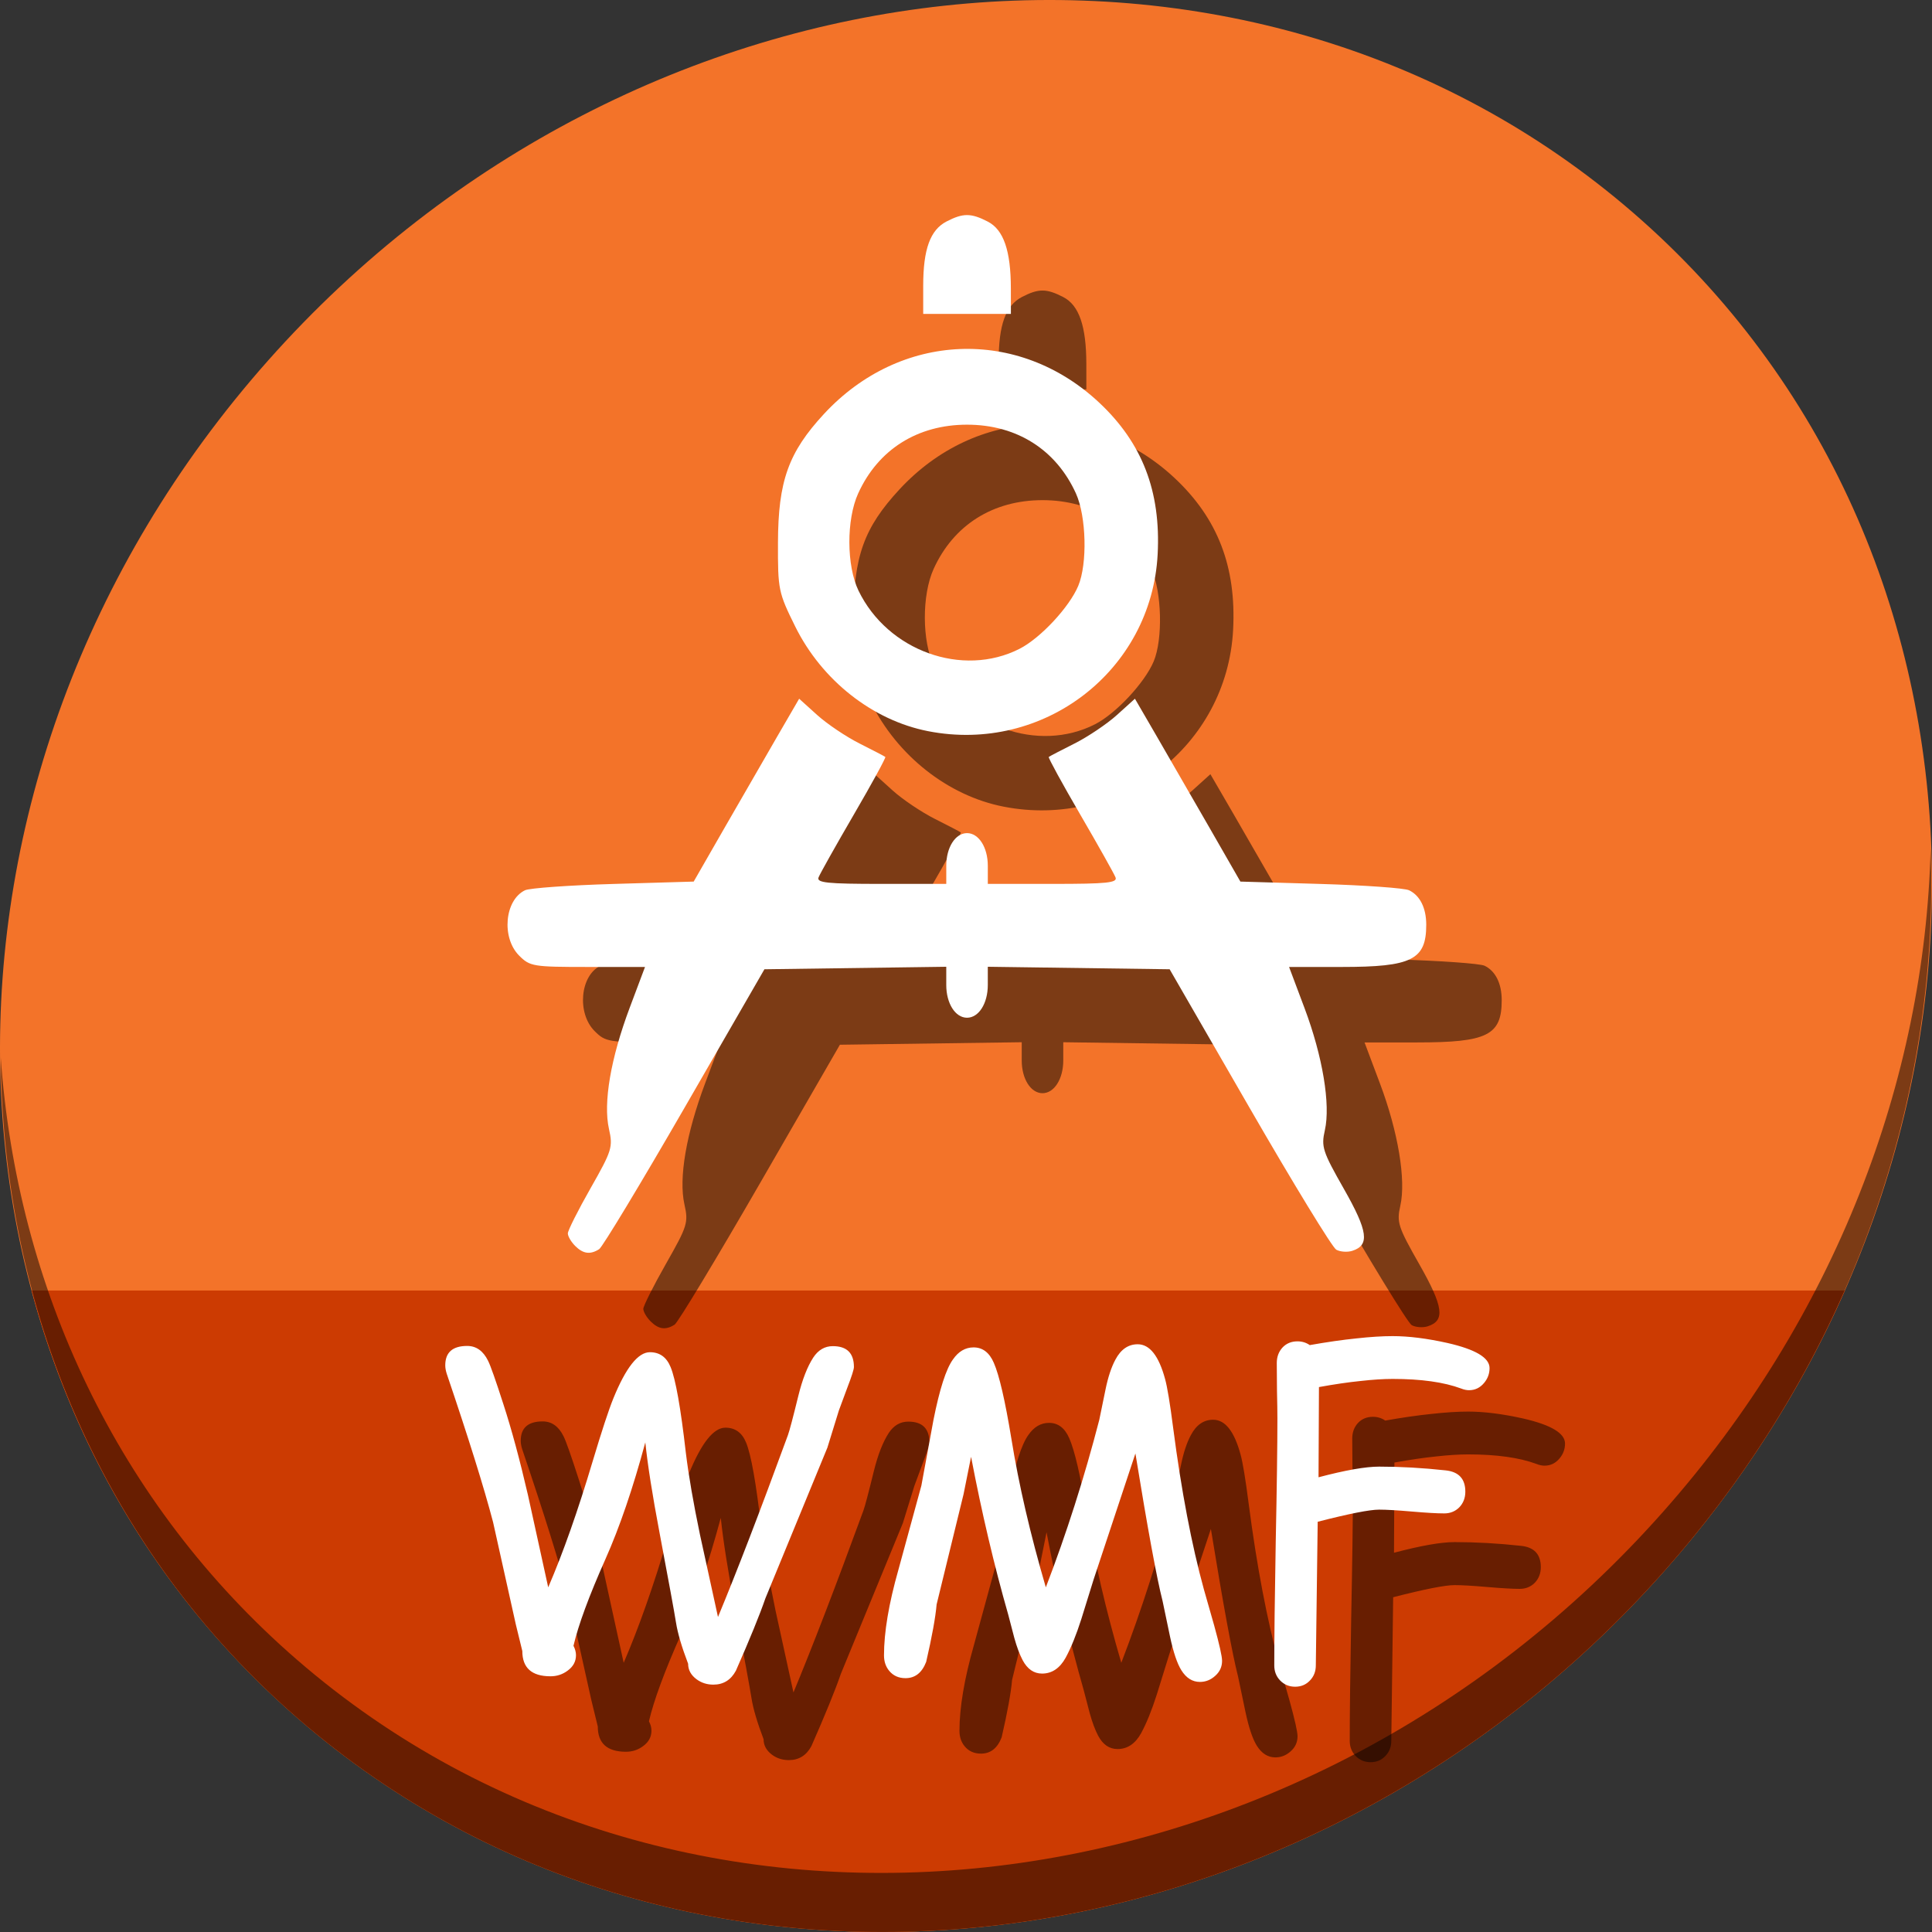 <?xml version="1.0" encoding="UTF-8" standalone="no"?>
<!-- Created with Inkscape (http://www.inkscape.org/) -->

<svg
   xmlns:dc="http://purl.org/dc/elements/1.1/"
   xmlns:cc="http://creativecommons.org/ns#"
   xmlns:rdf="http://www.w3.org/1999/02/22-rdf-syntax-ns#"
   xmlns:svg="http://www.w3.org/2000/svg"
   xmlns="http://www.w3.org/2000/svg"
   xmlns:sodipodi="http://sodipodi.sourceforge.net/DTD/sodipodi-0.dtd"
   xmlns:inkscape="http://www.inkscape.org/namespaces/inkscape"
   width="512"
   height="512"
   id="svg2"
   version="1.1"
   inkscape:version="0.92.2 5c3e80d, 2017-08-06"
   sodipodi:docname="image-x-wmf.svg">
  <rect width="100%" height="100%" fill="#333333" stroke="none"/>
  <defs
     id="defs4" />
  <sodipodi:namedview
     id="base"
     pagecolor="#ffffff"
     bordercolor="#666666"
     borderopacity="1.0"
     inkscape:pageopacity="0.0"
     inkscape:pageshadow="2"
     inkscape:zoom="0.4289781"
     inkscape:cx="178.97812"
     inkscape:cy="144.31311"
     inkscape:document-units="px"
     inkscape:current-layer="layer1"
     showgrid="false"
     inkscape:window-width="1366"
     inkscape:window-height="717"
     inkscape:window-x="0"
     inkscape:window-y="24"
     inkscape:window-maximized="1" />
  <g
     inkscape:label="Layer 1"
     inkscape:groupmode="layer"
     id="layer1"
     transform="translate(0,-540.362)">
    <g
       id="g852">
      <path
         id="path931"
         d="m 432.913,596.836 c 102.193,88.575 105.827,249.7 8.117,359.899 C 343.32,1066.934 181.28,1084.463 79.087,995.888 -23.106,907.314 -26.74,746.188 70.97,635.989 168.68,525.79 330.72,508.262 432.913,596.836 Z"
         inkscape:connector-curvature="0"
         style="fill:#f37329;fill-opacity:1;stroke-width:11.11" />
      <path
         sodipodi:nodetypes="csscc"
         inkscape:connector-curvature="0"
         id="path933"
         d="m 8.365,882.362 c 11.584,43.152 35.186,82.726 70.721,113.525 102.193,88.575 264.233,71.047 361.943,-39.152 20.351,-22.952 36.29,-48.118 47.873,-74.373 z"
         style="fill:#cc3b02;fill-opacity:1;stroke:none;stroke-width:1px;stroke-linecap:butt;stroke-linejoin:miter;stroke-opacity:1" />
      <path
         id="path935"
         d="m 511.635,765.266 c -1.551,61.312 -25.161,124.155 -70.966,175.814 C 342.959,1051.279 180.919,1068.808 78.726,980.233 30.827,938.718 4.497,881.285 0.194,820.591 0.799,886.948 27.117,950.844 79.079,995.881 c 102.193,88.575 264.241,71.037 361.943,-39.153 49.705,-56.058 73.005,-125.291 70.613,-191.462 z"
         inkscape:connector-curvature="0"
         style="opacity:1;stroke-width:11.11;fill:#000000;fill-opacity:0.49" />
      <path
         style="fill:#000000;fill-opacity:0.49;stroke-width:1.223"
         d="m 172.405,890.523 c -1.057,-1.057 -1.922,-2.542 -1.922,-3.3 0,-0.758 2.711,-6.145 6.024,-11.972 5.677,-9.985 5.958,-10.888 4.876,-15.702 -1.559,-6.937 0.457,-18.72 5.5,-32.145 l 4.052,-10.788 h -15.174 c -14.48,0 -15.311,-0.137 -18.176,-3.002 -4.746,-4.746 -3.852,-14.726 1.55,-17.325 1.196,-0.575 11.743,-1.328 23.437,-1.673 l 21.263,-0.627 8.09,-14.093 c 4.45,-7.751 10.739,-18.654 13.975,-24.229 l 5.885,-10.137 4.773,4.312 c 2.625,2.372 7.682,5.773 11.238,7.559 3.556,1.786 6.627,3.389 6.824,3.561 0.197,0.173 -3.555,7.039 -8.339,15.258 -4.784,8.219 -8.994,15.717 -9.357,16.662 -0.547,1.425 2.282,1.718 16.594,1.718 h 17.254 v -4.805 c 0,-4.869 2.405,-8.649 5.504,-8.649 3.098,0 5.504,3.78 5.504,8.649 v 4.805 h 17.254 c 14.313,0 17.141,-0.293 16.594,-1.718 -0.363,-0.945 -4.573,-8.443 -9.357,-16.662 -4.784,-8.219 -8.536,-15.085 -8.339,-15.258 0.197,-0.173 3.268,-1.775 6.824,-3.561 3.556,-1.786 8.613,-5.188 11.238,-7.559 l 4.773,-4.312 5.885,10.137 c 3.237,5.575 9.526,16.478 13.975,24.229 l 8.09,14.093 21.263,0.627 c 11.695,0.345 22.241,1.097 23.437,1.673 2.908,1.399 4.552,4.701 4.552,9.139 0,9.287 -3.804,11.188 -22.396,11.188 h -13.956 l 4.103,10.924 c 4.807,12.798 6.925,25.539 5.378,32.358 -0.994,4.383 -0.599,5.6 5.048,15.531 6.39,11.239 6.889,14.933 2.215,16.417 -1.297,0.412 -3.207,0.274 -4.245,-0.307 -1.037,-0.58 -11.395,-17.538 -23.018,-37.683 l -21.132,-36.628 -24.094,-0.332 -24.094,-0.332 v 4.831 c 0,4.895 -2.398,8.675 -5.504,8.675 -3.105,0 -5.504,-3.78 -5.504,-8.675 v -4.831 l -24.094,0.332 -24.094,0.332 -21.11,36.589 c -11.61,20.124 -21.82,37.04 -22.688,37.59 -2.375,1.507 -4.252,1.247 -6.383,-0.884 z M 265.937,754.127 c -14.706,-2.883 -28.148,-13.478 -35.199,-27.744 -4.459,-9.022 -4.605,-9.732 -4.567,-22.225 0.049,-16.307 2.774,-23.924 12.198,-34.104 20.155,-21.77 51.466,-23.067 72.899,-3.019 11.446,10.706 16.397,23.542 15.521,40.236 -1.619,30.838 -30.219,52.861 -60.852,46.856 z m 24.274,-21.835 c 5.523,-2.818 13.184,-11.038 15.539,-16.674 2.458,-5.883 2.143,-18.414 -0.616,-24.489 -5.283,-11.634 -15.717,-18.222 -28.856,-18.222 -13.14,0 -23.573,6.588 -28.856,18.222 -3.144,6.922 -3.099,19.169 0.093,25.764 7.725,15.957 27.571,23.115 42.696,15.399 z m -25.552,-96.2 c 0,-9.677 1.86,-14.799 6.187,-17.037 4.384,-2.267 6.494,-2.26 10.939,0.039 4.184,2.163 6.095,7.714 6.105,17.732 l 0.007,6.727 h -11.619 -11.619 v -7.462 z"
         id="path870"
         inkscape:connector-curvature="0" />
      <path
         inkscape:connector-curvature="0"
         id="path878"
         d="m 152.405,870.523 c -1.057,-1.057 -1.922,-2.542 -1.922,-3.3 0,-0.758 2.711,-6.145 6.024,-11.972 5.677,-9.985 5.958,-10.888 4.876,-15.702 -1.559,-6.937 0.457,-18.72 5.5,-32.145 l 4.052,-10.788 h -15.174 c -14.48,0 -15.311,-0.137 -18.176,-3.002 -4.746,-4.746 -3.852,-14.726 1.55,-17.325 1.196,-0.575 11.743,-1.328 23.437,-1.673 l 21.263,-0.627 8.09,-14.093 c 4.45,-7.751 10.739,-18.654 13.975,-24.229 l 5.885,-10.137 4.773,4.312 c 2.625,2.372 7.682,5.773 11.238,7.559 3.556,1.786 6.627,3.389 6.824,3.561 0.197,0.173 -3.555,7.039 -8.339,15.258 -4.784,8.219 -8.994,15.717 -9.357,16.662 -0.547,1.425 2.282,1.718 16.594,1.718 h 17.254 v -4.805 c 0,-4.869 2.405,-8.649 5.504,-8.649 3.098,0 5.504,3.78 5.504,8.649 v 4.805 h 17.254 c 14.313,0 17.141,-0.293 16.594,-1.718 -0.363,-0.945 -4.573,-8.443 -9.357,-16.662 -4.784,-8.219 -8.536,-15.085 -8.339,-15.258 0.197,-0.173 3.268,-1.775 6.824,-3.561 3.556,-1.786 8.613,-5.188 11.238,-7.559 l 4.773,-4.312 5.885,10.137 c 3.237,5.575 9.526,16.478 13.975,24.229 l 8.09,14.093 21.263,0.627 c 11.695,0.345 22.241,1.097 23.437,1.673 2.908,1.399 4.552,4.701 4.552,9.139 0,9.287 -3.804,11.188 -22.396,11.188 h -13.956 l 4.103,10.924 c 4.807,12.798 6.925,25.539 5.378,32.358 -0.994,4.383 -0.599,5.6 5.048,15.531 6.39,11.239 6.889,14.933 2.215,16.417 -1.297,0.412 -3.207,0.274 -4.245,-0.307 -1.037,-0.58 -11.395,-17.538 -23.018,-37.683 l -21.132,-36.628 -24.094,-0.332 -24.094,-0.332 v 4.831 c 0,4.895 -2.398,8.675 -5.504,8.675 -3.105,0 -5.504,-3.78 -5.504,-8.675 v -4.831 l -24.094,0.332 -24.094,0.332 -21.11,36.589 c -11.61,20.124 -21.82,37.04 -22.688,37.59 -2.375,1.507 -4.252,1.247 -6.383,-0.884 z M 245.937,734.127 c -14.706,-2.883 -28.148,-13.478 -35.199,-27.744 -4.459,-9.022 -4.605,-9.732 -4.567,-22.225 0.049,-16.307 2.774,-23.924 12.198,-34.104 20.155,-21.77 51.466,-23.067 72.899,-3.019 11.446,10.706 16.397,23.542 15.521,40.236 -1.619,30.838 -30.219,52.861 -60.852,46.856 z m 24.274,-21.835 c 5.523,-2.818 13.184,-11.038 15.539,-16.674 2.458,-5.883 2.143,-18.414 -0.616,-24.489 -5.283,-11.634 -15.717,-18.222 -28.856,-18.222 -13.14,0 -23.573,6.588 -28.856,18.222 -3.144,6.922 -3.099,19.169 0.093,25.764 7.725,15.957 27.571,23.115 42.696,15.399 z m -25.552,-96.2 c 0,-9.677 1.86,-14.799 6.187,-17.037 4.384,-2.267 6.494,-2.26 10.939,0.039 4.184,2.163 6.095,7.714 6.105,17.732 l 0.007,6.727 h -11.619 -11.619 v -7.462 z"
         style="fill:#ffffff;stroke-width:1.223" />
      <g
         aria-label="WMF"
         transform="translate(-22.096,574.109)"
         style="font-style:normal;font-weight:normal;font-size:40px;line-height:1.25;font-family:sans-serif;letter-spacing:0px;word-spacing:0px;fill:#000000;fill-opacity:0.49;stroke:none"
         id="g924">
        <path
           d="m 231.151,432.7 q -2.546,0 -4.482,-1.439 -2.214,-1.66 -2.214,-4.095 -2.546,-6.696 -3.21,-10.902 -0.664,-4.206 -4.372,-23.851 -2.822,-14.886 -3.763,-23.906 -4.925,18.262 -10.57,30.934 -6.53,14.665 -8.467,22.965 0.664,1.273 0.664,2.49 0,2.49 -2.214,4.095 -1.992,1.494 -4.538,1.494 -7.471,0 -7.471,-6.696 l -1.716,-7.028 -6.032,-27.116 q -3.597,-13.724 -12.285,-39.346 -0.387,-1.217 -0.387,-2.214 0,-5.146 5.811,-5.146 3.597,0 5.534,3.929 0.996,1.992 4.04,11.455 3.265,10.016 6.53,24.128 l 5.368,24.46 q 5.921,-13.724 11.787,-33.424 3.597,-12.008 5.479,-16.657 4.98,-12.23 9.684,-12.23 3.874,0 5.479,3.929 1.992,4.759 4.04,22.689 1.107,9.076 3.763,21.803 l 4.759,21.748 q 7.415,-17.819 18.538,-48.2 0.609,-1.66 2.767,-10.459 1.605,-6.475 3.929,-10.072 1.992,-3.044 5.202,-3.044 5.589,0 5.589,5.534 0,0.941 -1.771,5.534 l -2.214,5.977 -3.044,9.85 -16.436,39.954 q -2.269,6.585 -7.803,19.147 -1.992,3.708 -5.977,3.708 z"
           style="font-style:normal;font-variant:normal;font-weight:normal;font-stretch:normal;font-size:113.333px;font-family:'Comic Sans MS';-inkscape-font-specification:'Comic Sans MS';fill:#000000;fill-opacity:0.49"
           id="path918"
           inkscape:connector-curvature="0" />
        <path
           d="m 360.09,431.98 q -2.988,0 -4.925,-3.099 -1.66,-2.656 -2.988,-8.854 l -1.992,-9.518 q -2.269,-8.854 -7.194,-39.069 l -11.068,33.369 -3.265,10.514 q -1.992,6.253 -4.15,10.238 -2.324,4.206 -6.253,4.206 -3.265,0 -5.146,-3.542 -1.217,-2.324 -2.214,-5.921 l -1.605,-6.143 q -5.589,-19.535 -9.85,-41.836 l -1.992,9.906 -7.139,29.219 q -0.443,5.146 -2.767,15.218 -1.66,4.316 -5.479,4.316 -2.712,0 -4.316,-1.937 -1.383,-1.66 -1.383,-4.095 0,-9.242 3.818,-22.689 l 6.087,-22.301 3.21,-17.432 q 2.435,-12.23 5.146,-15.993 2.214,-3.21 5.479,-3.21 3.597,0 5.368,4.095 2.158,4.925 4.648,20.088 2.933,18.206 9.131,39.401 8.19,-21.305 14.167,-44.382 l 1.66,-8.079 q 0.996,-4.87 2.601,-7.858 2.158,-4.095 5.921,-4.095 4.759,0 7.249,9.186 0.885,3.154 2.158,13.06 3.265,25.013 8.135,42.721 l 2.712,9.518 q 2.103,7.637 2.103,9.408 0,2.38 -1.826,3.984 -1.771,1.605 -4.04,1.605 z"
           style="font-style:normal;font-variant:normal;font-weight:normal;font-stretch:normal;font-size:113.333px;font-family:'Comic Sans MS';-inkscape-font-specification:'Comic Sans MS';fill:#000000;fill-opacity:0.49"
           id="path920"
           inkscape:connector-curvature="0" />
        <path
           d="m 431.421,354.672 q -0.996,0 -2.103,-0.443 -6.862,-2.546 -18.151,-2.546 -3.652,0 -8.577,0.553 -4.87,0.498 -10.957,1.605 l -0.111,23.906 q 10.68,-2.822 16.048,-2.822 8.522,0 17.653,0.996 5.202,0.553 5.202,5.645 0,2.49 -1.605,4.15 -1.605,1.605 -3.984,1.605 -2.878,0 -8.633,-0.498 -5.755,-0.498 -8.633,-0.498 -3.763,0 -16.27,3.21 l -0.498,38.073 q 0,2.38 -1.549,3.984 -1.549,1.66 -3.929,1.66 -2.38,0 -3.984,-1.66 -1.549,-1.605 -1.549,-3.984 0,-10.902 0.387,-32.705 0.443,-21.859 0.443,-32.76 0,-2.435 -0.111,-7.305 -0.055,-4.925 -0.055,-7.36 0,-2.435 1.494,-4.095 1.549,-1.66 3.984,-1.66 1.826,0 3.265,0.996 6.862,-1.217 12.34,-1.771 5.479,-0.609 9.629,-0.609 6.364,0 14.554,1.826 11.123,2.546 11.123,6.641 0,2.214 -1.439,3.929 -1.605,1.937 -3.984,1.937 z"
           style="font-style:normal;font-variant:normal;font-weight:normal;font-stretch:normal;font-size:113.333px;font-family:'Comic Sans MS';-inkscape-font-specification:'Comic Sans MS';fill:#000000;fill-opacity:0.49"
           id="path922"
           inkscape:connector-curvature="0" />
      </g>
      <g
         id="flowRoot903"
         style="font-style:normal;font-weight:normal;font-size:40px;line-height:1.25;font-family:sans-serif;letter-spacing:0px;word-spacing:0px;fill:#ffffff;fill-opacity:1;stroke:none"
         transform="translate(-42.096,554.109)"
         aria-label="WMF">
        <path
           inkscape:connector-curvature="0"
           id="path911"
           style="font-style:normal;font-variant:normal;font-weight:normal;font-stretch:normal;font-size:113.333px;font-family:'Comic Sans MS';-inkscape-font-specification:'Comic Sans MS';fill:#ffffff"
           d="m 231.151,432.7 q -2.546,0 -4.482,-1.439 -2.214,-1.66 -2.214,-4.095 -2.546,-6.696 -3.21,-10.902 -0.664,-4.206 -4.372,-23.851 -2.822,-14.886 -3.763,-23.906 -4.925,18.262 -10.57,30.934 -6.53,14.665 -8.467,22.965 0.664,1.273 0.664,2.49 0,2.49 -2.214,4.095 -1.992,1.494 -4.538,1.494 -7.471,0 -7.471,-6.696 l -1.716,-7.028 -6.032,-27.116 q -3.597,-13.724 -12.285,-39.346 -0.387,-1.217 -0.387,-2.214 0,-5.146 5.811,-5.146 3.597,0 5.534,3.929 0.996,1.992 4.04,11.455 3.265,10.016 6.53,24.128 l 5.368,24.46 q 5.921,-13.724 11.787,-33.424 3.597,-12.008 5.479,-16.657 4.98,-12.23 9.684,-12.23 3.874,0 5.479,3.929 1.992,4.759 4.04,22.689 1.107,9.076 3.763,21.803 l 4.759,21.748 q 7.415,-17.819 18.538,-48.2 0.609,-1.66 2.767,-10.459 1.605,-6.475 3.929,-10.072 1.992,-3.044 5.202,-3.044 5.589,0 5.589,5.534 0,0.941 -1.771,5.534 l -2.214,5.977 -3.044,9.85 -16.436,39.954 q -2.269,6.585 -7.803,19.147 -1.992,3.708 -5.977,3.708 z" />
        <path
           inkscape:connector-curvature="0"
           id="path913"
           style="font-style:normal;font-variant:normal;font-weight:normal;font-stretch:normal;font-size:113.333px;font-family:'Comic Sans MS';-inkscape-font-specification:'Comic Sans MS';fill:#ffffff"
           d="m 360.09,431.98 q -2.988,0 -4.925,-3.099 -1.66,-2.656 -2.988,-8.854 l -1.992,-9.518 q -2.269,-8.854 -7.194,-39.069 l -11.068,33.369 -3.265,10.514 q -1.992,6.253 -4.15,10.238 -2.324,4.206 -6.253,4.206 -3.265,0 -5.146,-3.542 -1.217,-2.324 -2.214,-5.921 l -1.605,-6.143 q -5.589,-19.535 -9.85,-41.836 l -1.992,9.906 -7.139,29.219 q -0.443,5.146 -2.767,15.218 -1.66,4.316 -5.479,4.316 -2.712,0 -4.316,-1.937 -1.383,-1.66 -1.383,-4.095 0,-9.242 3.818,-22.689 l 6.087,-22.301 3.21,-17.432 q 2.435,-12.23 5.146,-15.993 2.214,-3.21 5.479,-3.21 3.597,0 5.368,4.095 2.158,4.925 4.648,20.088 2.933,18.206 9.131,39.401 8.19,-21.305 14.167,-44.382 l 1.66,-8.079 q 0.996,-4.87 2.601,-7.858 2.158,-4.095 5.921,-4.095 4.759,0 7.249,9.186 0.885,3.154 2.158,13.06 3.265,25.013 8.135,42.721 l 2.712,9.518 q 2.103,7.637 2.103,9.408 0,2.38 -1.826,3.984 -1.771,1.605 -4.04,1.605 z" />
        <path
           inkscape:connector-curvature="0"
           id="path915"
           style="font-style:normal;font-variant:normal;font-weight:normal;font-stretch:normal;font-size:113.333px;font-family:'Comic Sans MS';-inkscape-font-specification:'Comic Sans MS';fill:#ffffff"
           d="m 431.421,354.672 q -0.996,0 -2.103,-0.443 -6.862,-2.546 -18.151,-2.546 -3.652,0 -8.577,0.553 -4.87,0.498 -10.957,1.605 l -0.111,23.906 q 10.68,-2.822 16.048,-2.822 8.522,0 17.653,0.996 5.202,0.553 5.202,5.645 0,2.49 -1.605,4.15 -1.605,1.605 -3.984,1.605 -2.878,0 -8.633,-0.498 -5.755,-0.498 -8.633,-0.498 -3.763,0 -16.27,3.21 l -0.498,38.073 q 0,2.38 -1.549,3.984 -1.549,1.66 -3.929,1.66 -2.38,0 -3.984,-1.66 -1.549,-1.605 -1.549,-3.984 0,-10.902 0.387,-32.705 0.443,-21.859 0.443,-32.76 0,-2.435 -0.111,-7.305 -0.055,-4.925 -0.055,-7.36 0,-2.435 1.494,-4.095 1.549,-1.66 3.984,-1.66 1.826,0 3.265,0.996 6.862,-1.217 12.34,-1.771 5.479,-0.609 9.629,-0.609 6.364,0 14.554,1.826 11.123,2.546 11.123,6.641 0,2.214 -1.439,3.929 -1.605,1.937 -3.984,1.937 z" />
      </g>
    </g>
  </g>
</svg>

